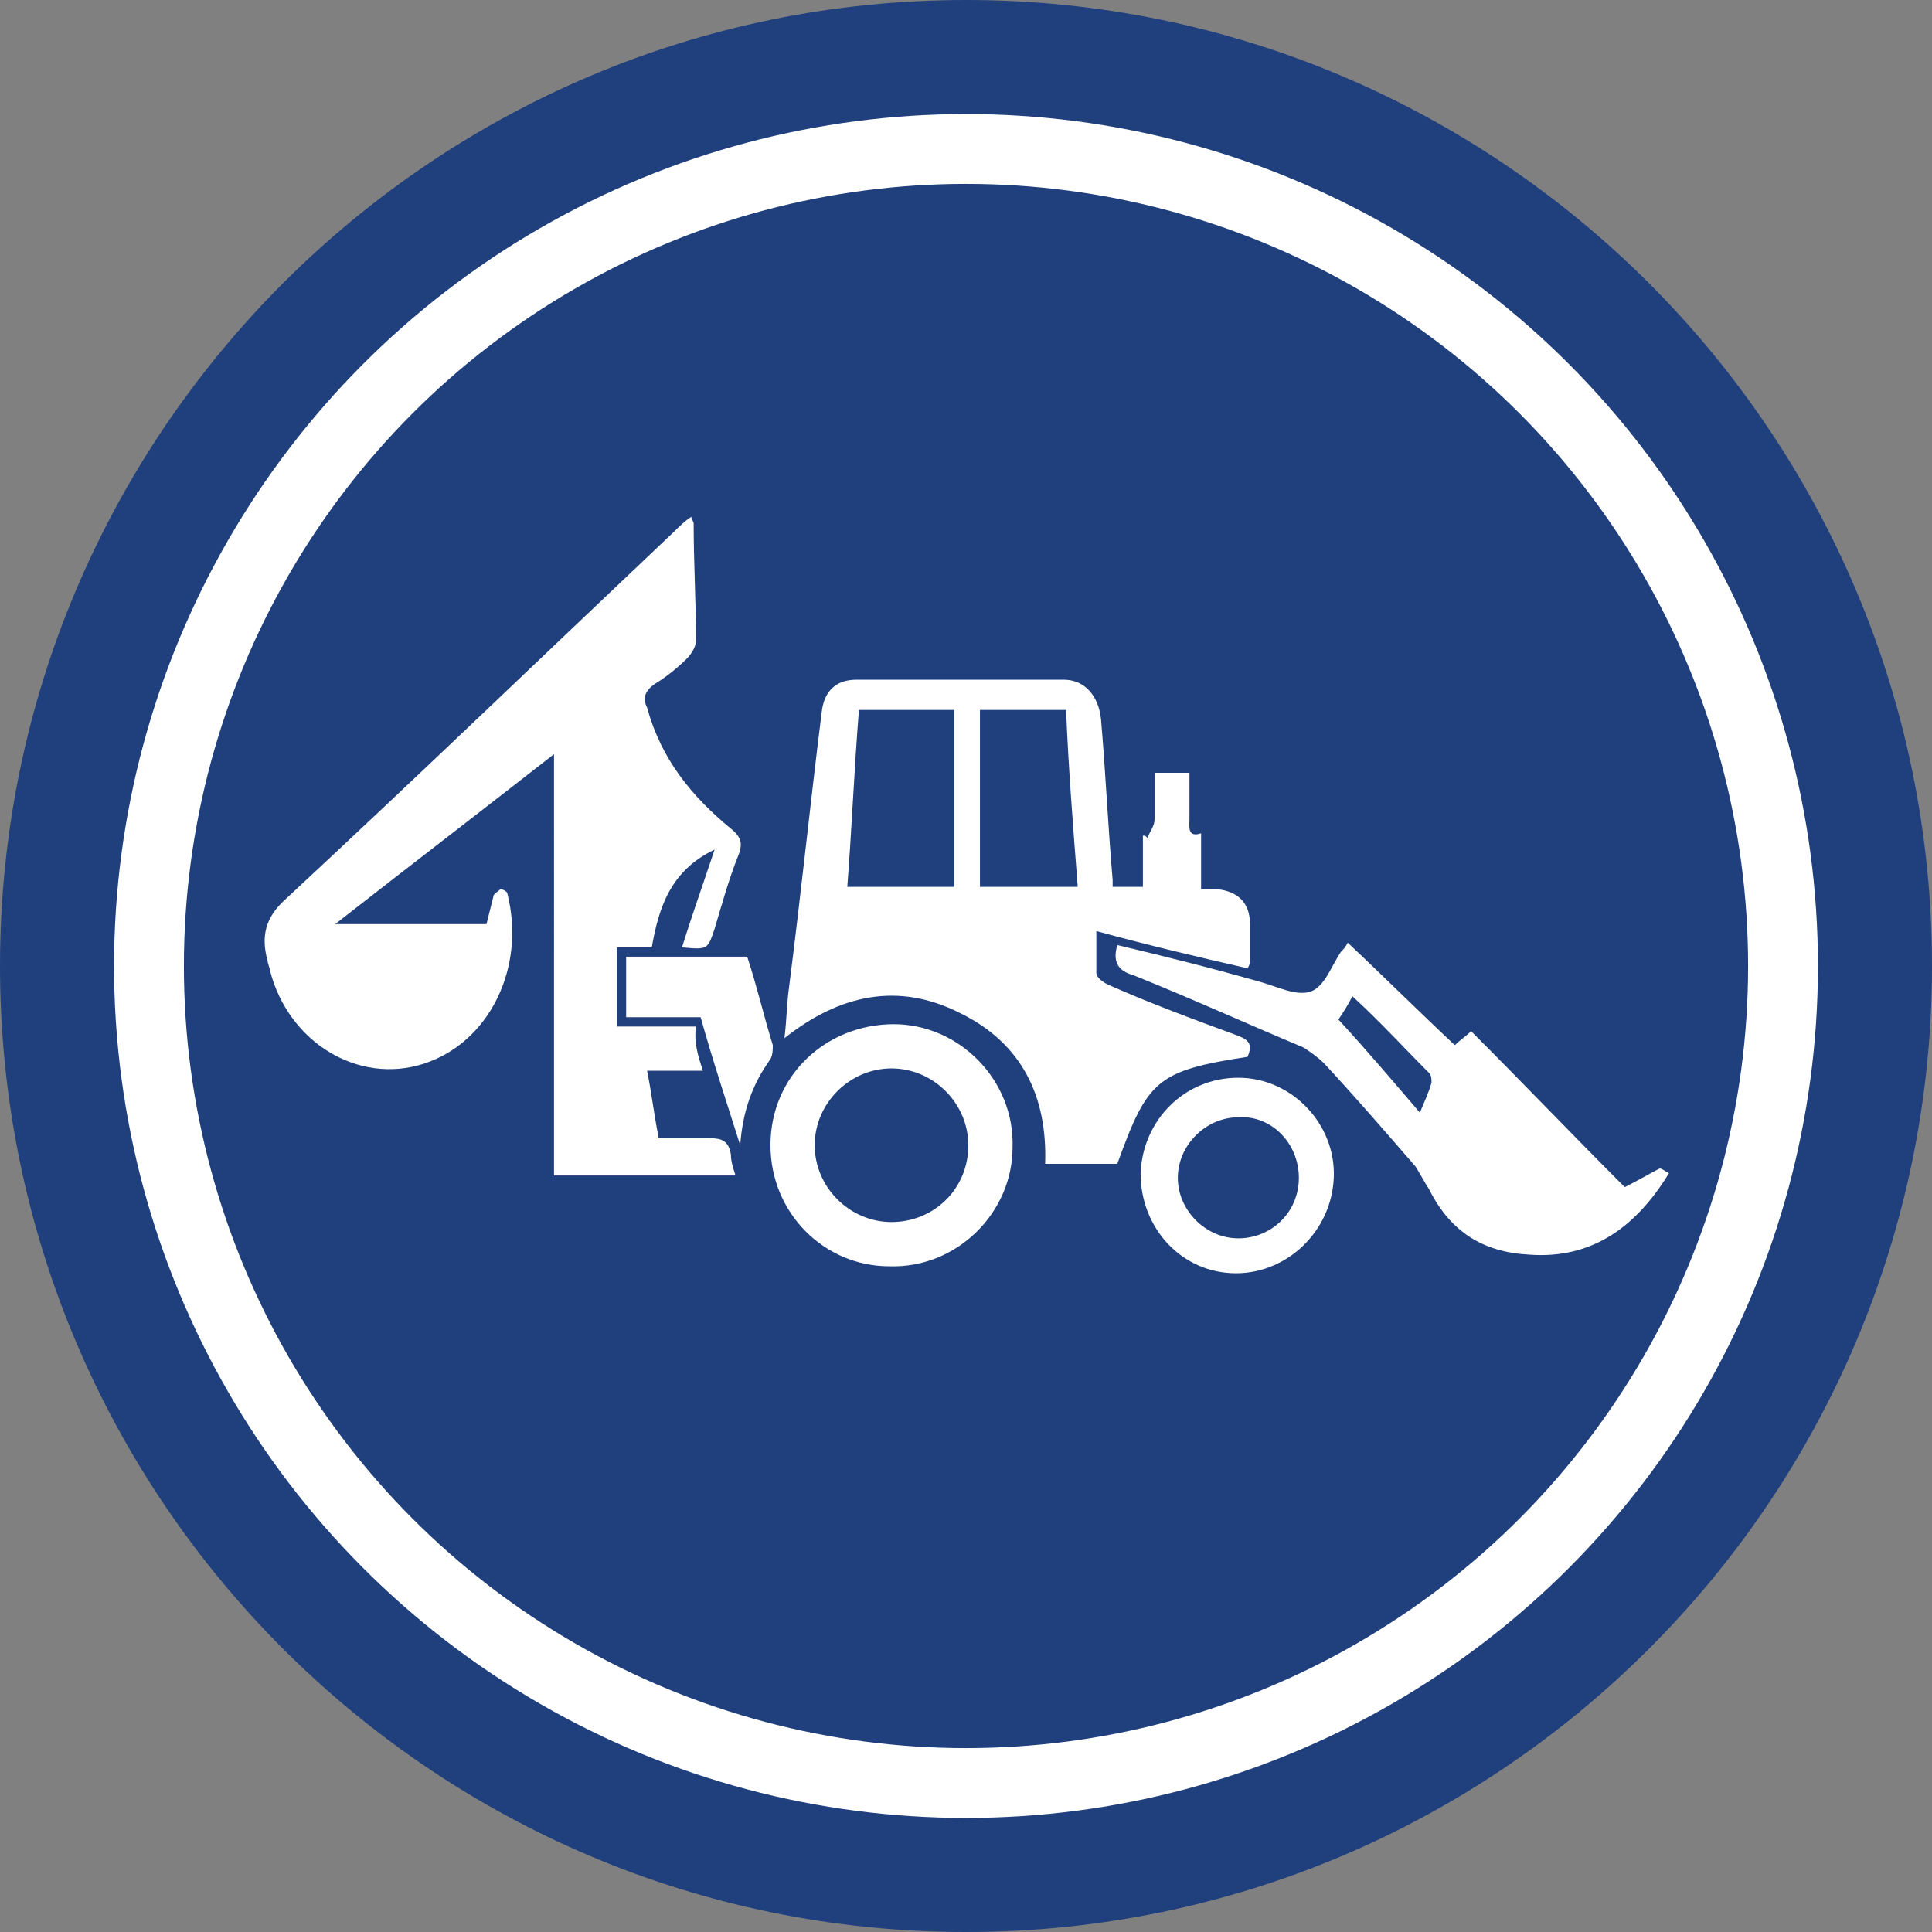<?xml version="1.0" encoding="utf-8"?>
<!-- Generator: Adobe Illustrator 21.0.0, SVG Export Plug-In . SVG Version: 6.00 Build 0)  -->
<svg version="1.1" id="Capa_1" xmlns="http://www.w3.org/2000/svg" xmlns:xlink="http://www.w3.org/1999/xlink" x="0px" y="0px"
	 viewBox="0 0 83 83" style="enable-background:new 0 0 83 83;" xml:space="preserve">
<rect x="0" y="0" width="83" height="83" fill="#808080" stroke="none"/>
<style type="text/css">
	.st0{fill:#203F7D;}
	.st1{fill:none;stroke:#FFFFFF;stroke-width:3;stroke-miterlimit:10;}
	.st2{fill-rule:evenodd;clip-rule:evenodd;fill:#FFFFFF;}
</style>
<g>
	<path class="st0" d="M83,41.5C83,64.4,64.4,83,41.5,83C18.6,83,0,64.4,0,41.5C0,18.6,18.6,0,41.5,0C64.4,0,83,18.6,83,41.5"/>
	<circle class="st1" cx="41.5" cy="41.5" r="35.1"/>
	<path class="st2" d="M30.2,46h-2.4c0.2,1,0.3,1.9,0.5,2.9c0.7,0,1.5,0,2.2,0c0.5,0,0.8,0.1,0.9,0.7c0,0.3,0.1,0.6,0.2,0.9h-7.8
		V32.4c-3.2,2.5-6.2,4.8-9.4,7.3h6.5c0.1-0.4,0.2-0.8,0.3-1.2c0-0.1,0.2-0.2,0.3-0.3c0.1,0,0.3,0.1,0.3,0.2c0.8,3.2-0.8,6.4-3.6,7.3
		c-2.8,0.9-5.8-0.9-6.6-4c0-0.1-0.1-0.3-0.1-0.4c-0.3-1.1-0.1-1.9,0.8-2.7c5.6-5.2,11.1-10.5,16.7-15.8c0.2-0.2,0.4-0.4,0.7-0.6
		c0,0.1,0.1,0.2,0.1,0.3c0,1.7,0.1,3.3,0.1,5c0,0.3-0.2,0.6-0.4,0.8c-0.4,0.4-0.9,0.8-1.4,1.1c-0.4,0.3-0.5,0.6-0.3,1
		c0.6,2.2,1.9,3.8,3.6,5.2c0.5,0.4,0.5,0.7,0.3,1.2c-0.4,1-0.7,2.1-1,3.1c-0.3,0.9-0.3,0.9-1.4,0.8c0.4-1.3,0.9-2.7,1.4-4.2
		c-1.9,0.9-2.4,2.5-2.7,4.2h-1.5v3.4h3.4C29.8,44.8,30,45.4,30.2,46"/>
	<path class="st2" d="M51.1,33.2c0,0.7,0,1.3,0,2c0,0.3-0.1,0.8,0.5,0.6v2.4c0.3,0,0.5,0,0.7,0c0.9,0.1,1.4,0.6,1.4,1.5
		c0,0.5,0,1.1,0,1.6c0,0.1,0,0.1-0.1,0.3c-2.2-0.5-4.3-1-6.5-1.6c0,0.6,0,1.2,0,1.8c0,0.2,0.3,0.4,0.5,0.5c1.8,0.8,3.7,1.5,5.6,2.2
		c0.5,0.2,0.6,0.4,0.4,0.9C49.7,46,49.3,46.4,48,50h-3.1c0.1-2.9-1-5.2-3.7-6.5c-2.6-1.3-5.1-0.8-7.5,1.1c0.1-0.8,0.1-1.5,0.2-2.2
		c0.5-3.9,0.9-7.8,1.4-11.8c0.1-0.9,0.6-1.4,1.5-1.4c3,0,5.9,0,8.9,0c0.9,0,1.5,0.7,1.6,1.7c0.2,2.3,0.3,4.6,0.5,6.9
		c0,0.1,0,0.2,0,0.3h1.3v-2.2c0.1,0,0.1,0,0.2,0.1c0.1-0.3,0.3-0.5,0.3-0.8c0-0.7,0-1.3,0-2H51.1z M36.4,38.1H41v-7.6h-4.1
		C36.7,33,36.6,35.5,36.4,38.1 M46.3,38.1c-0.2-2.6-0.4-5.1-0.5-7.6h-3.7v7.6H46.3z"/>
	<path class="st2" d="M48,40.6c2.1,0.5,4.1,1,6.2,1.6c0.7,0.2,1.5,0.6,2.1,0.4c0.6-0.2,0.9-1.1,1.3-1.7c0.1-0.1,0.2-0.2,0.3-0.4
		c1.6,1.5,3.1,3,4.6,4.4c0.2-0.2,0.5-0.4,0.7-0.6c2.2,2.2,4.4,4.5,6.6,6.7c0.6-0.3,1.1-0.6,1.5-0.8c0.1,0,0.2,0.1,0.4,0.2
		c-1.4,2.3-3.3,3.7-6,3.5c-2-0.1-3.4-1-4.3-2.8c-0.2-0.3-0.4-0.7-0.6-1c-1.3-1.5-2.6-3-3.9-4.4c-0.3-0.3-0.6-0.5-0.9-0.7
		c-2.4-1-4.8-2.1-7.3-3.1C48,41.7,47.8,41.3,48,40.6 M61,47.8c0.2-0.5,0.4-0.9,0.5-1.3c0-0.1,0-0.3-0.1-0.4
		c-1.1-1.1-2.1-2.2-3.3-3.3c-0.2,0.4-0.4,0.7-0.6,1C58.7,45.1,59.8,46.4,61,47.8"/>
	<path class="st2" d="M33.1,49.2c0-3,2.4-5.2,5.3-5.2c2.8,0,5.2,2.4,5.1,5.3c0,2.8-2.4,5.2-5.3,5.1C35.4,54.4,33.1,52.1,33.1,49.2
		 M41.6,49.2c0-1.8-1.5-3.3-3.3-3.3c-1.8,0-3.3,1.5-3.3,3.3c0,1.8,1.5,3.3,3.3,3.3C40.1,52.5,41.6,51.1,41.6,49.2"/>
	<path class="st2" d="M49,50.4c0.1-2.3,1.9-4.1,4.2-4.1c2.3,0,4.2,2,4.1,4.3c-0.1,2.3-2,4.1-4.2,4.1C50.8,54.7,49,52.8,49,50.4
		 M53.2,53.2c1.4,0,2.6-1.1,2.6-2.6c0-1.5-1.2-2.7-2.6-2.6c-1.4,0-2.6,1.2-2.6,2.6C50.6,52,51.8,53.2,53.2,53.2"/>
	<path class="st2" d="M30.1,43.7h-3.2v-2.6h5.2c0.4,1.2,0.7,2.5,1.1,3.8c0,0.2,0,0.4-0.1,0.6c-0.8,1.1-1.2,2.3-1.3,3.7
		C31.2,47.3,30.6,45.5,30.1,43.7"/>
</g>
</svg>
